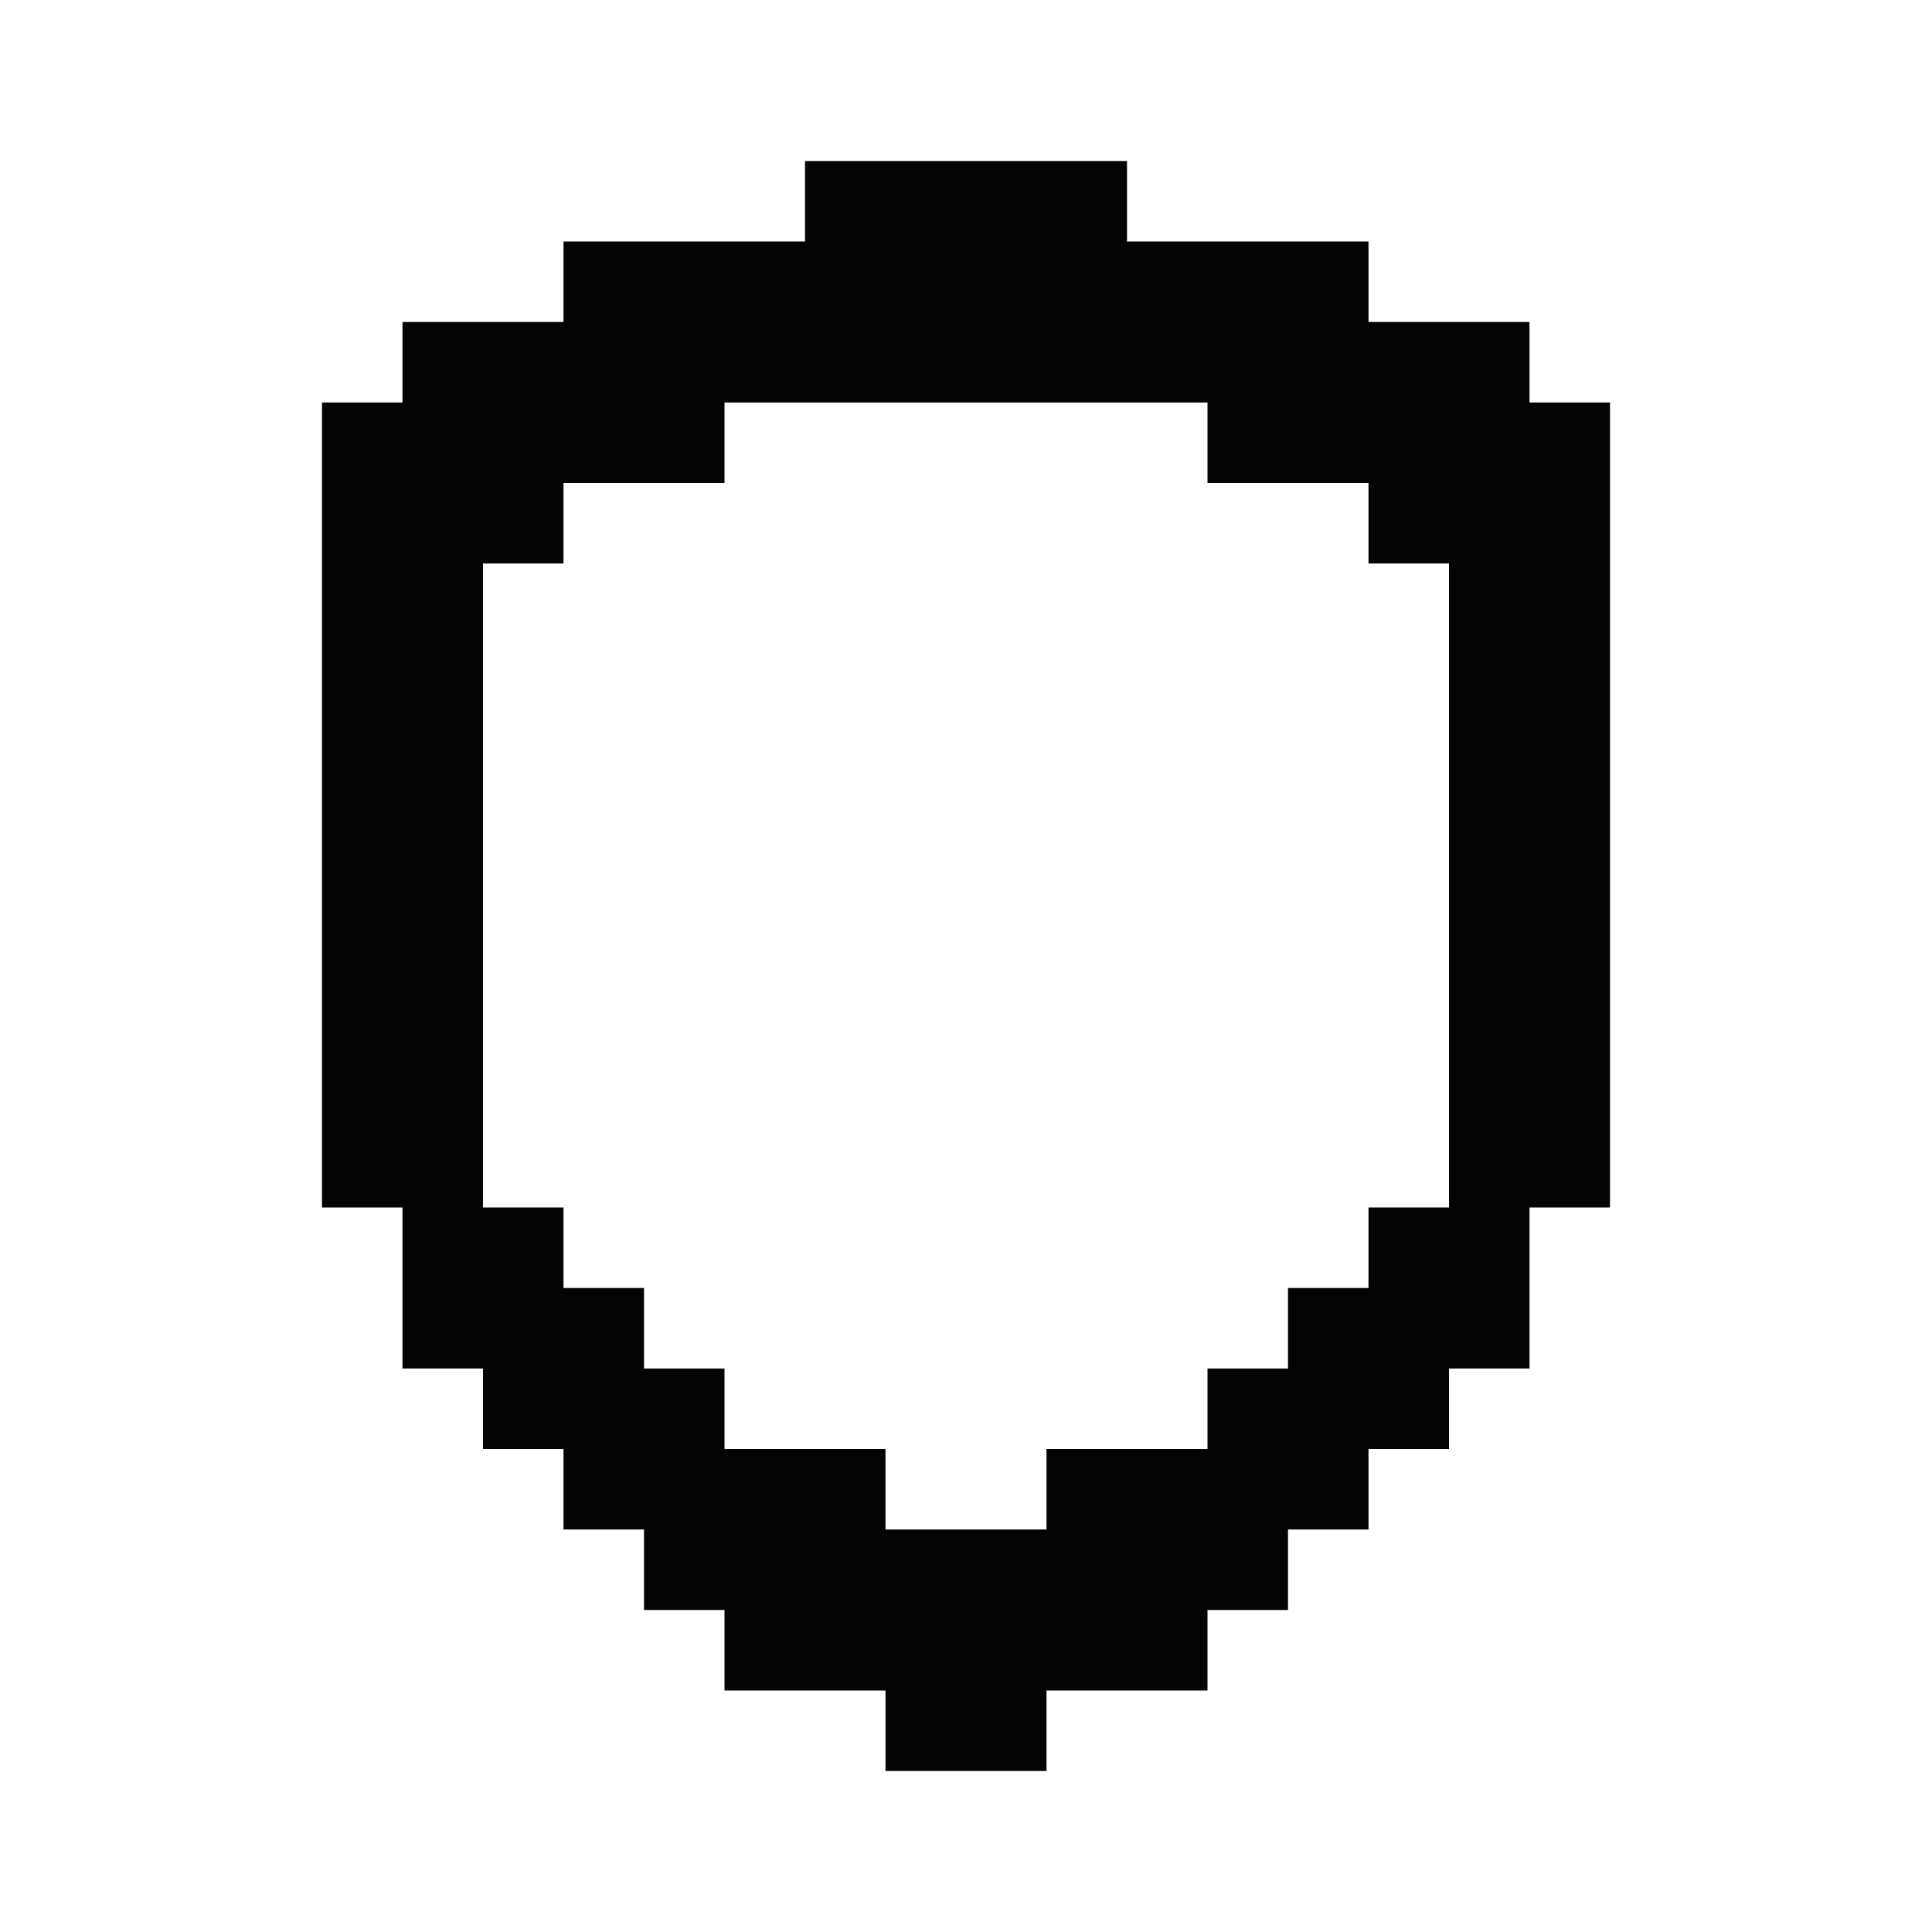 <svg width="24" height="24" viewBox="0 0 24 24" xmlns="http://www.w3.org/2000/svg">
<path fill-rule="evenodd" clip-rule="evenodd" d="M12 2H11H10V3H9H8H7V4H6H5V5H4V6V7V8V9V10V11V12V13V14V15H5V16V17H6V18H7V19H8V20H9V21H10H11V22H12H13V21H14H15V20H16V19H17V18H18V17H19V16V15H20V14V13V12V11V10V9V8V7V6V5H19V4H18H17V3H16H15H14V2H13H12ZM18 14V15H17V16H16V17H15V18H14H13V19H12H11V18H10H9V17H8V16H7V15H6V14V13V12V11V10V9V8V7H7V6H8H9V5H10H11H12H13H14H15V6H16H17V7H18V8V9V10V11V12V13V14Z" fill="#040406"/>
</svg>
